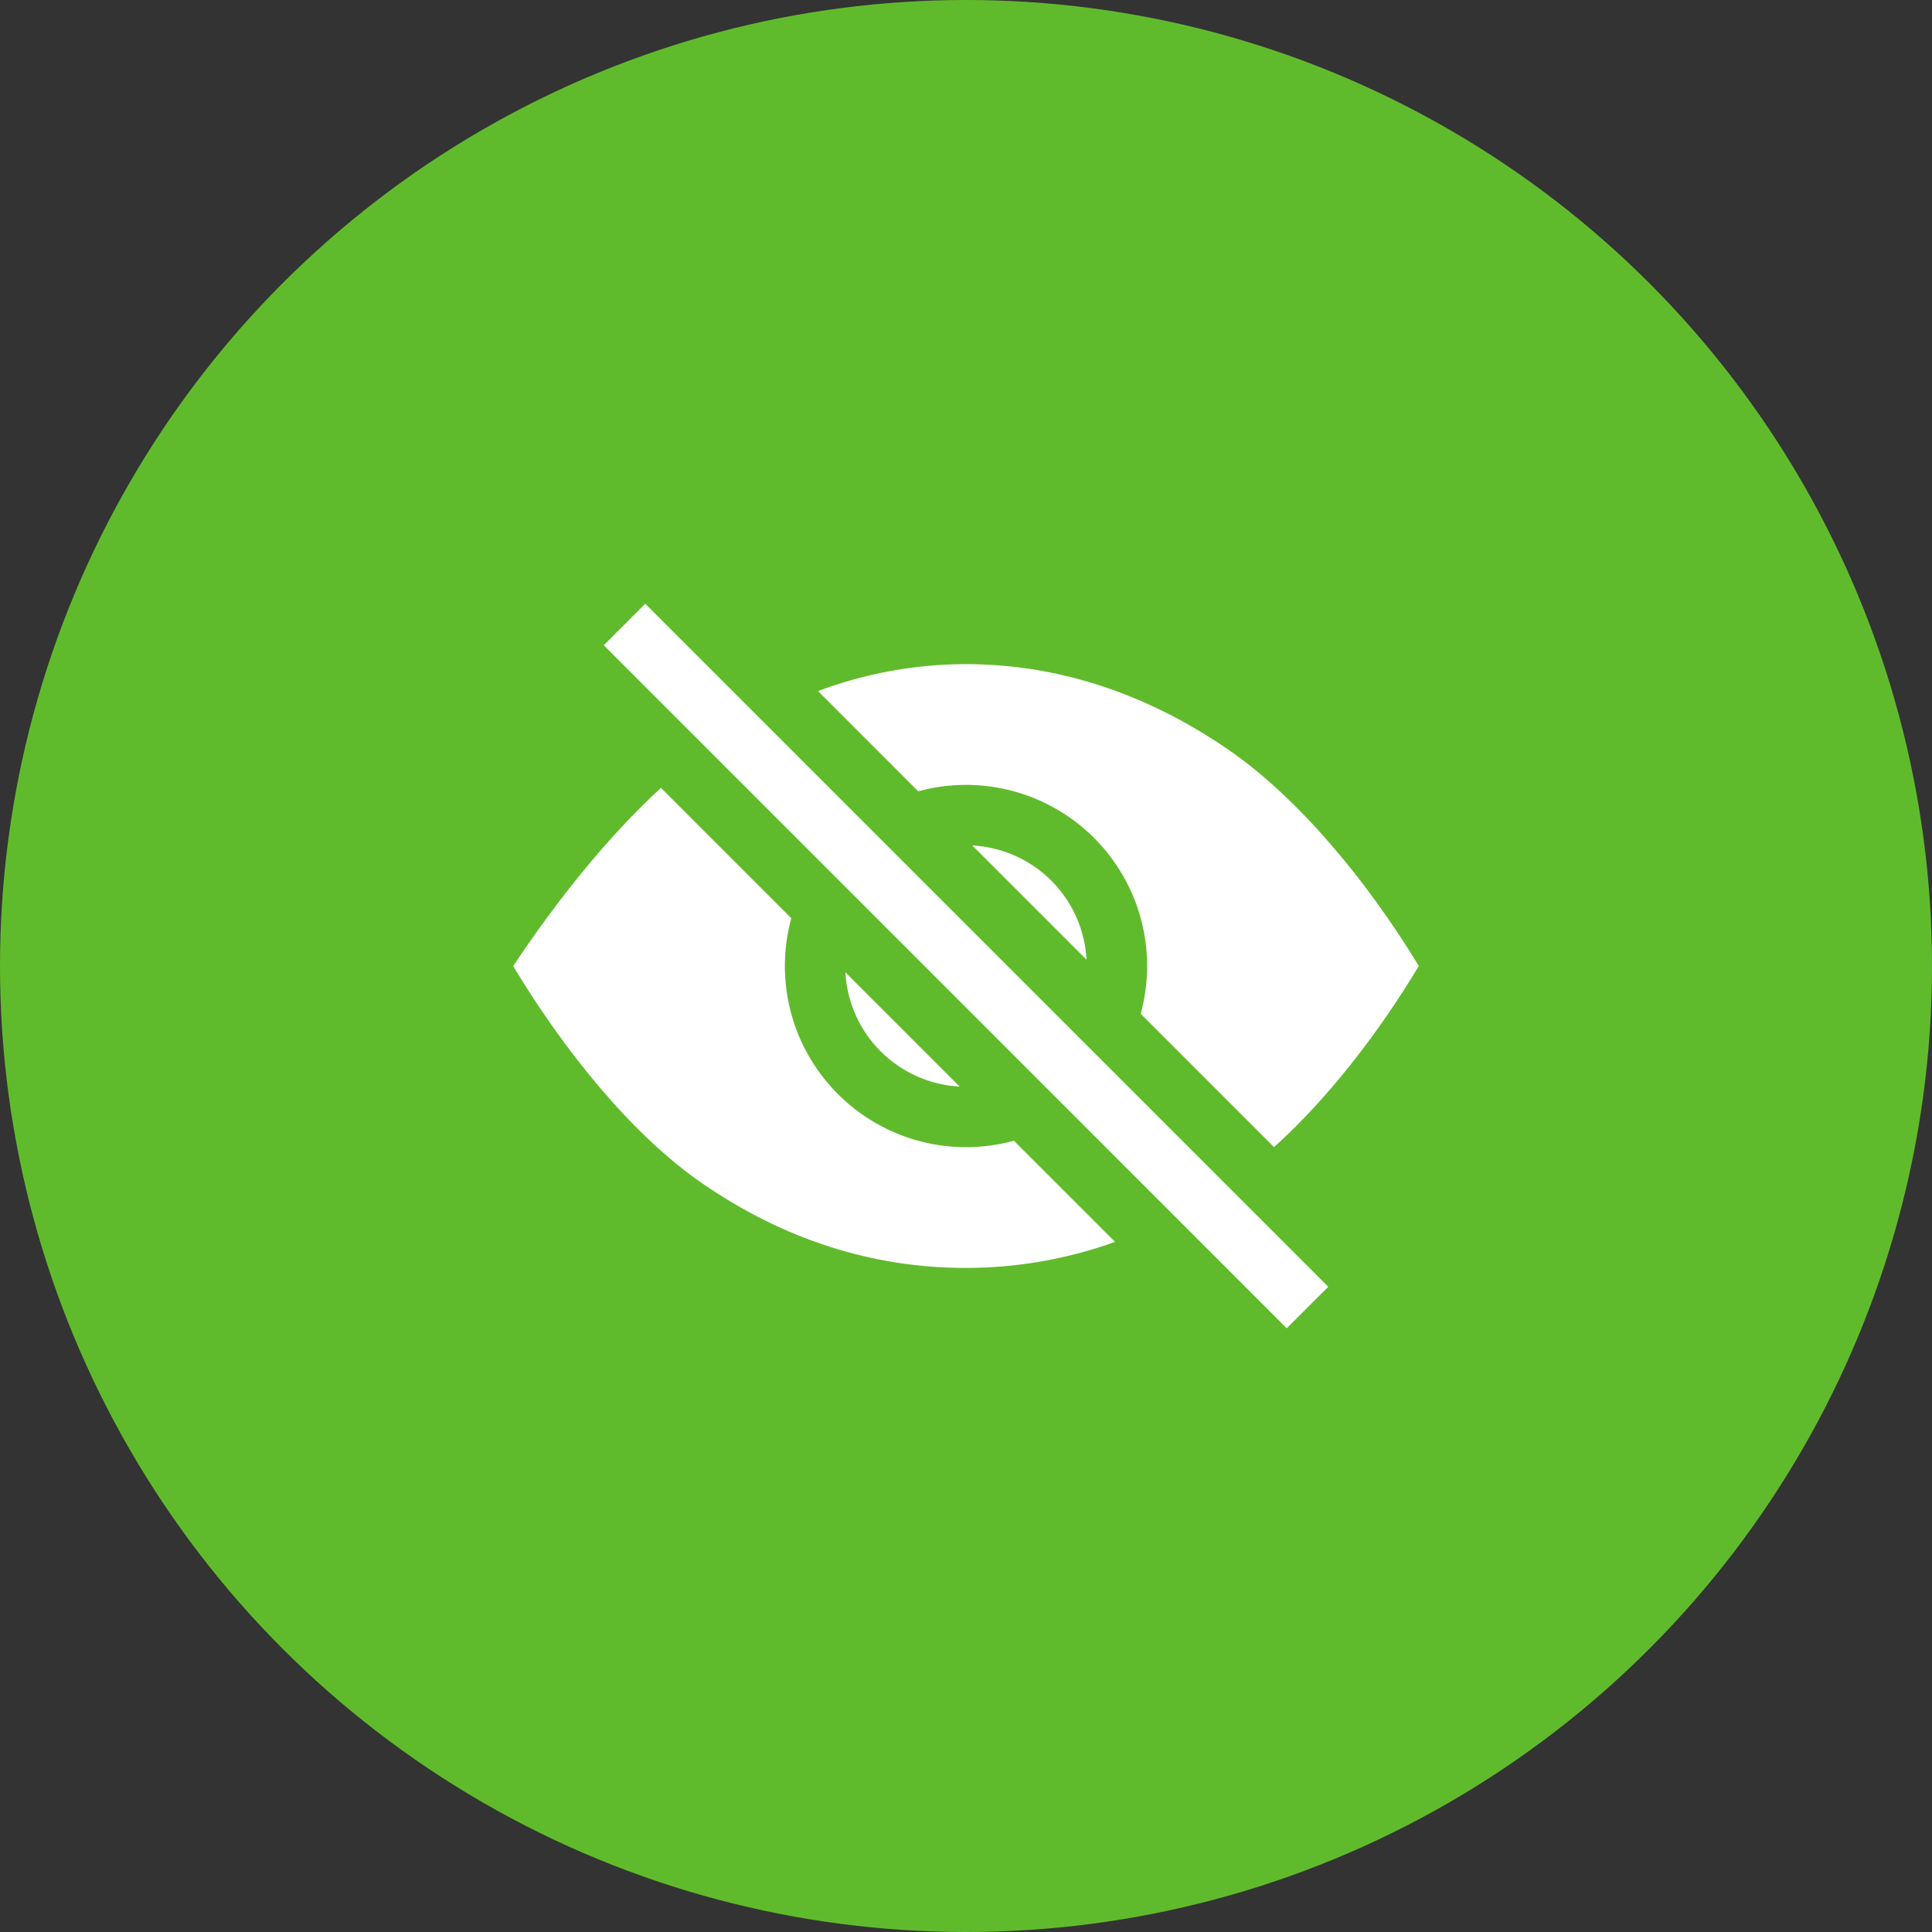 <svg width="40" height="40" viewBox="0 0 40 40" fill="none" xmlns="http://www.w3.org/2000/svg">
<rect x="0" y="0" width="40" height="40" fill="#333333" stroke="none"/>
<circle cx="20" cy="20" r="20" fill="#60BB2C"/>
<path d="M13.359 12.5L12.5 13.359L26.64 27.5L27.5 26.641L13.359 12.5Z" fill="white"/>
<path d="M20.13 17.504L22.496 19.87C22.463 19.253 22.204 18.67 21.767 18.233C21.33 17.797 20.747 17.537 20.13 17.504Z" fill="white"/>
<path d="M19.869 22.497L17.503 20.131C17.536 20.748 17.796 21.331 18.233 21.767C18.67 22.204 19.253 22.464 19.869 22.497Z" fill="white"/>
<path d="M20 23.751C19.423 23.751 18.854 23.618 18.337 23.362C17.82 23.106 17.369 22.734 17.019 22.276C16.669 21.817 16.429 21.284 16.319 20.718C16.209 20.151 16.23 19.567 16.383 19.011L13.685 16.312C12.583 17.322 11.533 18.639 10.625 20.001C11.657 21.72 13.069 23.487 14.539 24.5C16.226 25.662 18.06 26.251 19.991 26.251C21.046 26.252 22.093 26.069 23.086 25.712L20.992 23.618C20.669 23.706 20.335 23.751 20 23.751Z" fill="white"/>
<path d="M20 16.25C20.577 16.25 21.146 16.383 21.663 16.639C22.18 16.895 22.631 17.266 22.981 17.725C23.331 18.184 23.571 18.717 23.681 19.283C23.791 19.849 23.77 20.433 23.617 20.99L26.377 23.75C27.516 22.725 28.568 21.345 29.375 20C28.345 18.303 26.918 16.541 25.423 15.515C23.715 14.344 21.887 13.75 19.991 13.75C18.947 13.752 17.912 13.941 16.936 14.308L19.01 16.383C19.333 16.294 19.666 16.25 20 16.25Z" fill="white"/>
</svg>
